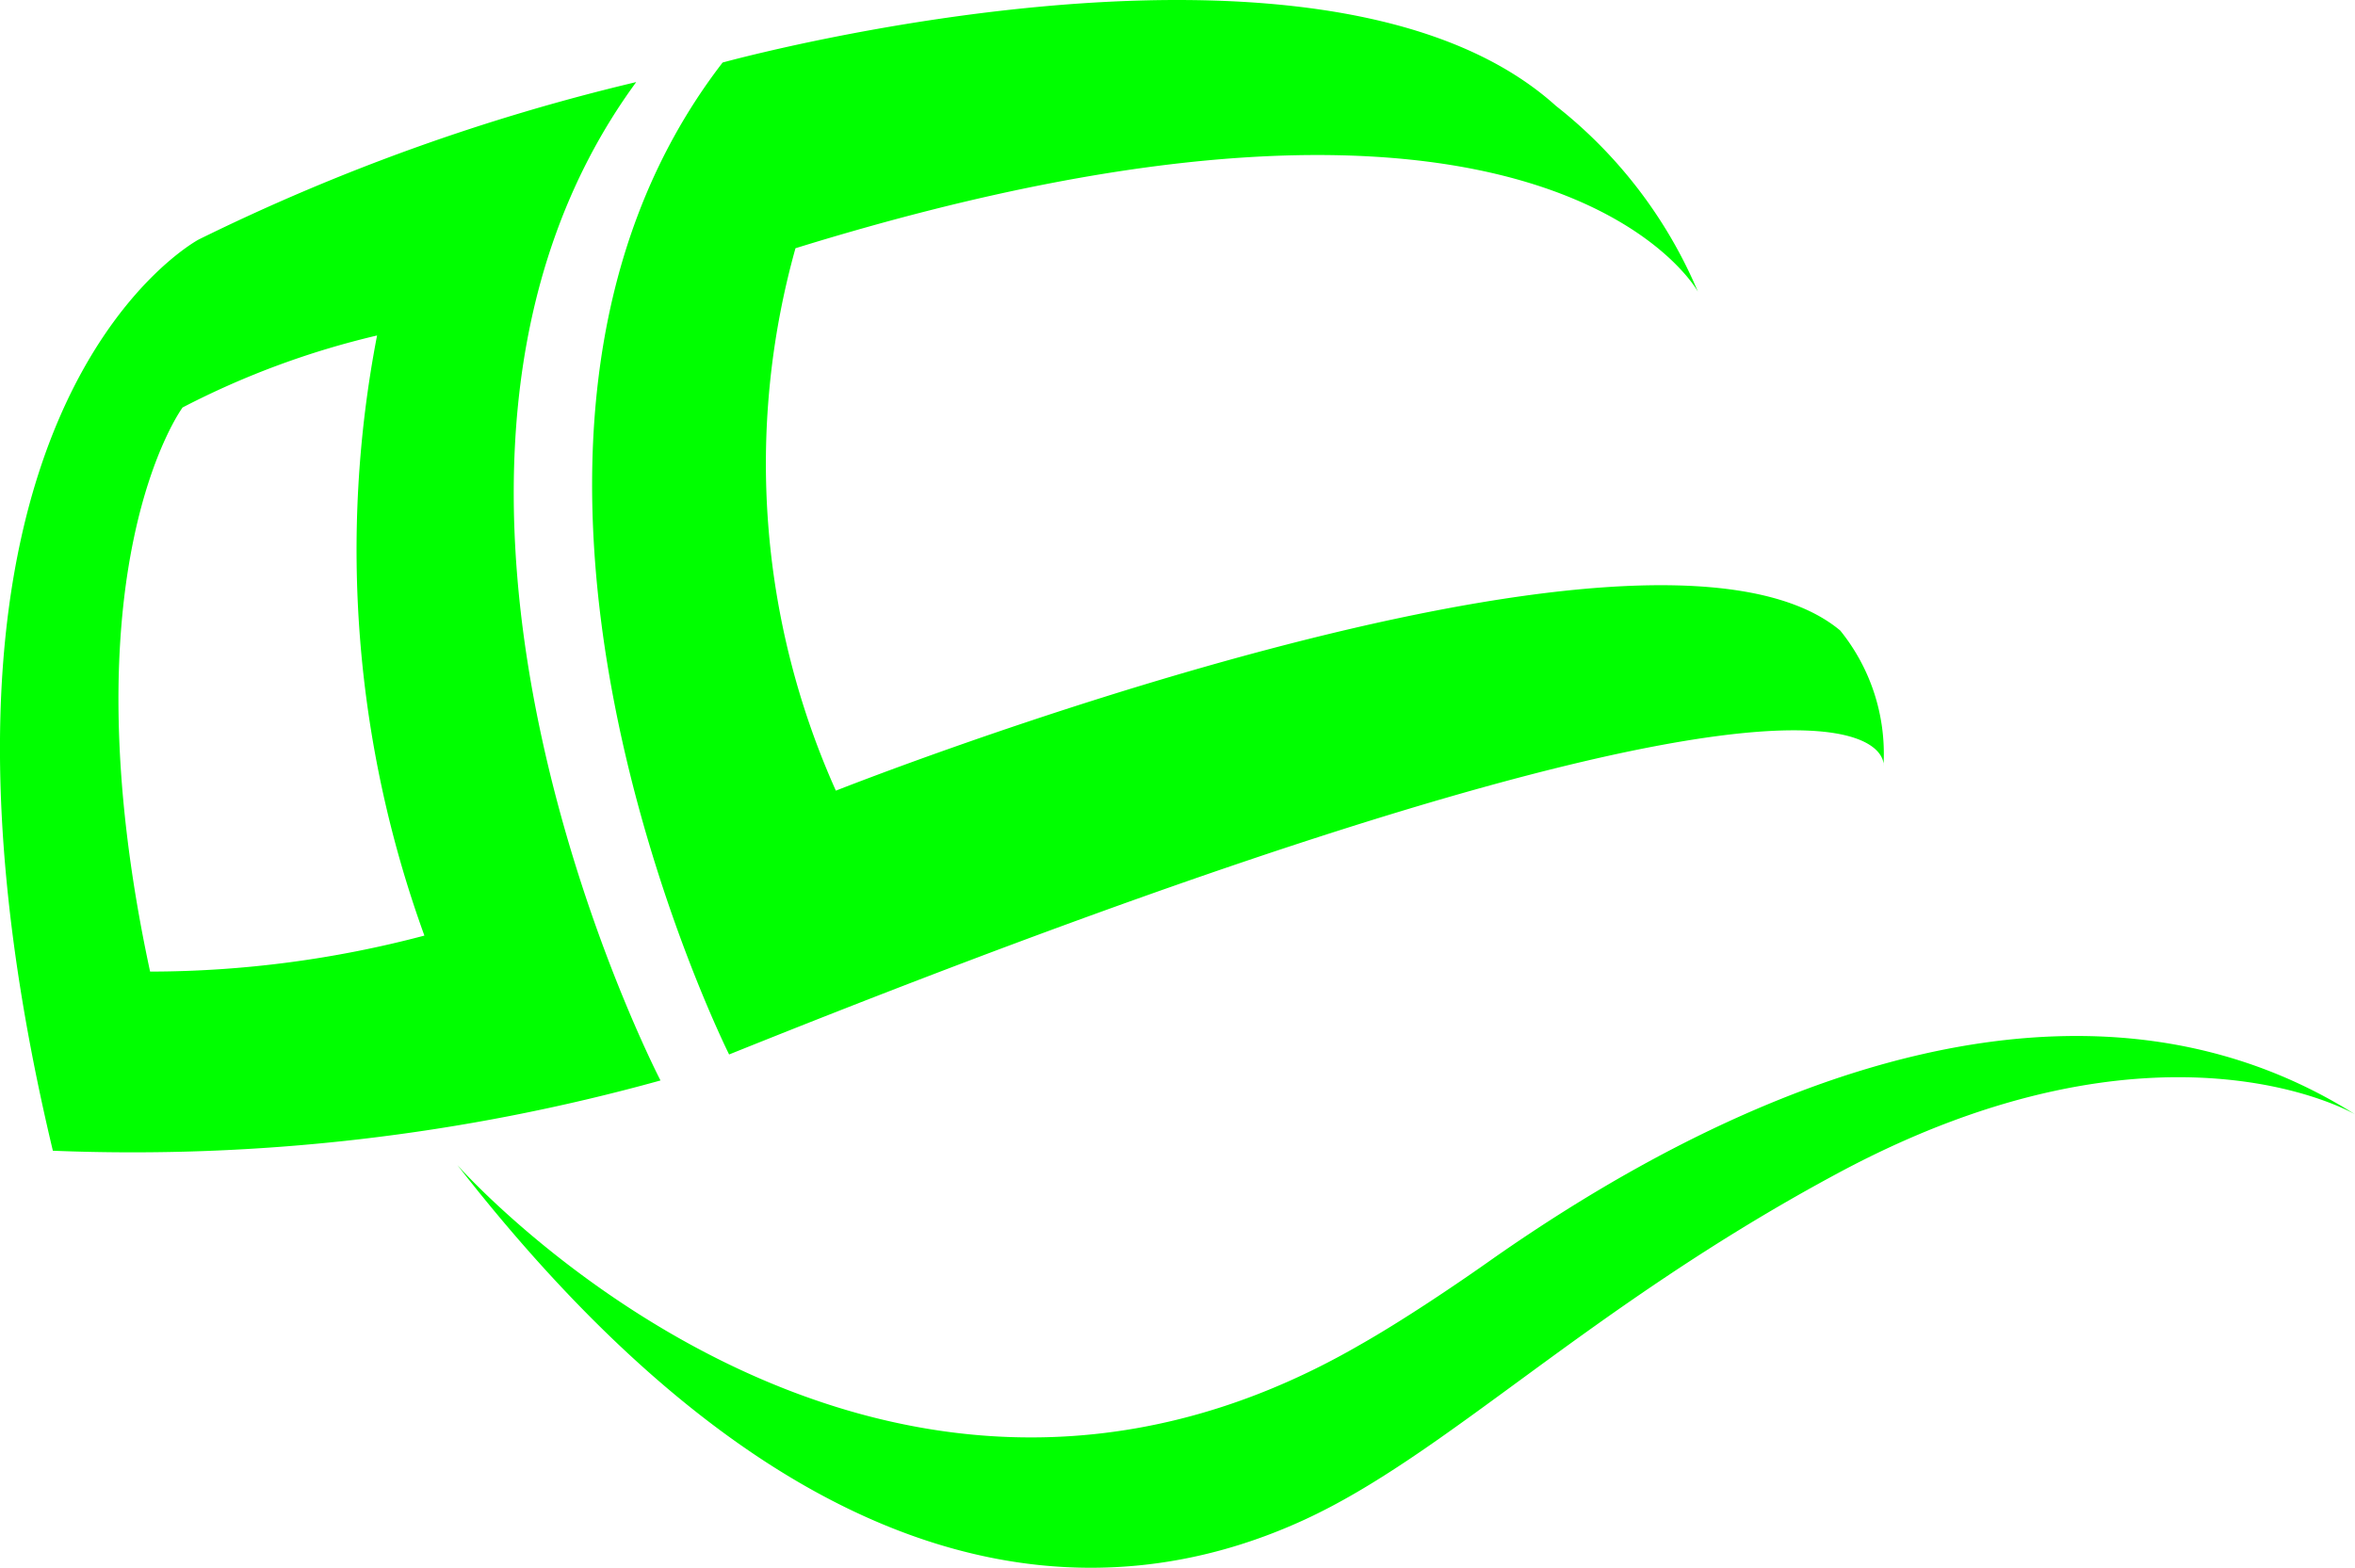 <?xml version="1.0" encoding="UTF-8" standalone="no"?>
<svg
   xmlns:dc="http://purl.org/dc/elements/1.1/"
   xmlns:cc="http://creativecommons.org/ns#"
   xmlns:rdf="http://www.w3.org/1999/02/22-rdf-syntax-ns#"
   xmlns:svg="http://www.w3.org/2000/svg"
   xmlns="http://www.w3.org/2000/svg"
   xmlns:sodipodi="http://sodipodi.sourceforge.net/DTD/sodipodi-0.dtd"
   xmlns:inkscape="http://www.inkscape.org/namespaces/inkscape"
   id="Layer_1"
   data-name="Layer 1"
   width="67.576"
   height="44.999"
   viewBox="0 0 67.576 44.999"
   version="1.1"
   sodipodi:docname="logo_outdoor.svg"
   inkscape:version="0.92.2 (5c3e80d, 2017-08-06)">
  <sodipodi:namedview
     pagecolor="#ffffff"
     bordercolor="#000000"
     borderopacity="0.25"
     objecttolerance="10"
     gridtolerance="10"
     guidetolerance="10"
     inkscape:pageopacity="0"
     inkscape:pageshadow="2"
     inkscape:window-width="1920"
     inkscape:window-height="1009"
     id="namedview39"
     showgrid="false"
     fit-margin-top="0"
     fit-margin-left="0"
     fit-margin-right="0"
     fit-margin-bottom="0"
     inkscape:zoom="1.3853659"
     inkscape:cx="102.10757"
     inkscape:cy="22.499288"
     inkscape:window-x="-8"
     inkscape:window-y="-8"
     inkscape:window-maximized="1"
     inkscape:current-layer="Layer_1" />
  <defs
     id="defs4">
    <style
       id="style2">.cls-1{fill:#fff;}</style>
  </defs>
  <title
     id="title6">logo-oc_sports</title>
  <path
     style="fill:#00ff00"
     d="M 34.152,0.002 C 27.472,-0.069 20.735,1.795 20.735,1.795 12.203,12.867 20.922,30.266 20.922,30.266 52.488,17.567 53.988,21.368 54.049,21.92 a 5.626,5.626 0 0 0 -1.244,-3.822 c -5.542,-4.633 -28.82,4.596 -28.82,4.596 A 22.941,22.941 0 0 1 22.826,7.125 C 44.398,0.449 48.721,8.371 48.721,8.371 A 13.426,13.426 0 0 0 44.647,3.039 C 42.148,0.783 38.161,0.045 34.152,0.002 Z M 54.049,21.92 c -0.001,0.021 0.003,0.042 0.002,0.062 a 0.34,0.34 0 0 0 -0.002,-0.062 z M 18.256,2.356 A 59.336,59.336 0 0 0 5.701,6.875 c 0,0 -9.253,4.907 -4.184,26.154 A 56.643,56.643 0 0 0 18.953,31.012 c 0,0 -8.992,-17.323 -0.697,-28.656 z M 10.82,9.629 A 32.456,32.456 0 0 0 12.178,26.854 30.848,30.848 0 0 1 4.307,27.887 C 1.816,16.316 5.24,11.695 5.24,11.695 A 23.994,23.994 0 0 1 10.82,9.629 Z M 59.031,29.744 c -5.095,0.159 -10.663,2.518 -16.166,6.363 -1.108,0.785 -2.628,1.805 -3.836,2.49 -14.136,8.195 -25.904,-5.156 -25.904,-5.156 9.964,12.791 18.595,12.79 24.262,10.199 4.122,-1.881 8.157,-6.102 15.344,-9.963 9.266,-4.982 14.846,-1.693 14.846,-1.693 C 64.975,30.345 62.088,29.648 59.031,29.744 Z"
     id="path8"
     inkscape:connector-curvature="0" />
</svg>
